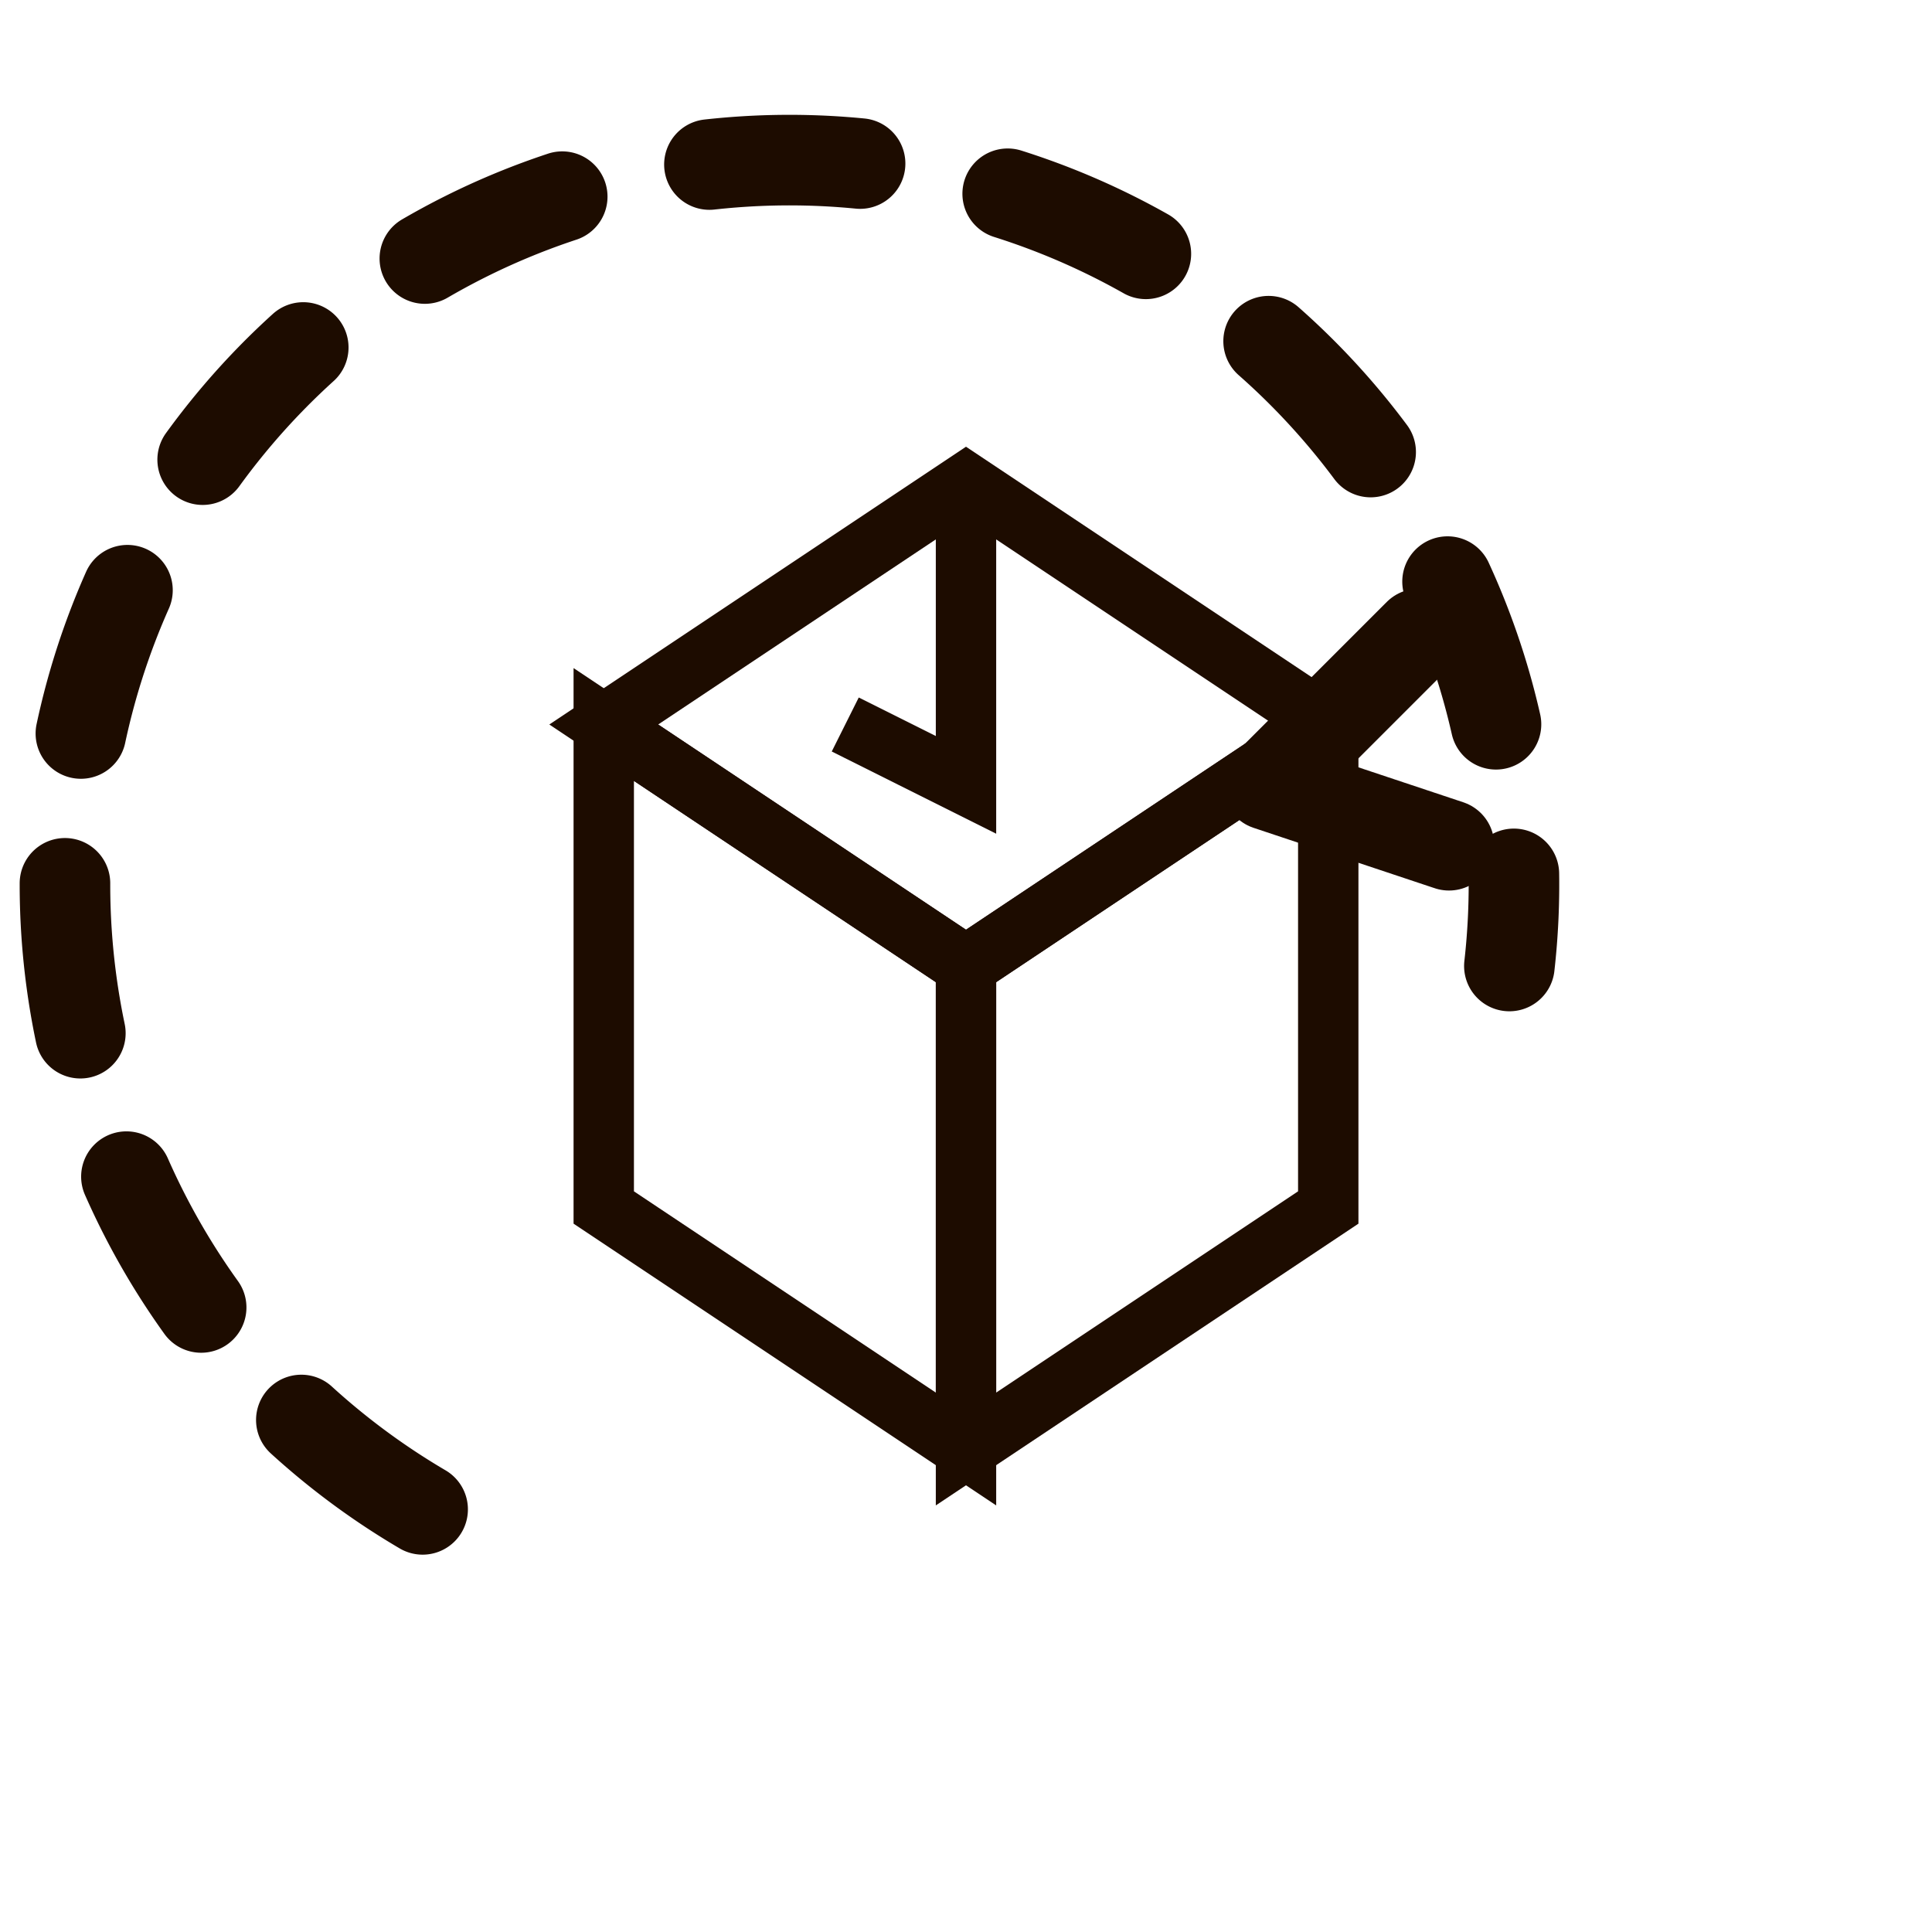 <svg width="35" height="35" viewBox="0 0 64 64" xmlns="http://www.w3.org/2000/svg" fill="none">
  <!-- Return Arrow (curved) -->
  <path d="M14 50a24 24 0 1 1 36-18" stroke="#1D0C00" stroke-width="3" stroke-linecap="round" stroke-dasharray="5 5"/>
  <path d="M48 28l-6-2 5-5" fill="none" stroke="#1D0C00" stroke-width="3" stroke-linecap="round" stroke-linejoin="round"/>

  <!-- 3D box shape -->
  <polygon points="20,24 32,16 44,24 32,32" fill="none" stroke="#1D0C00" stroke-width="2"/>
  <polygon points="20,24 20,40 32,48 32,32" fill="none" stroke="#1D0C00" stroke-width="2"/>
  <polygon points="44,24 44,40 32,48 32,32" fill="none" stroke="#1D0C00" stroke-width="2"/>
  
  <!-- Tape strip -->
  <path d="M32,16 v10 l-4,-2" stroke="#1D0C00" stroke-width="2" fill="none"/>
</svg>